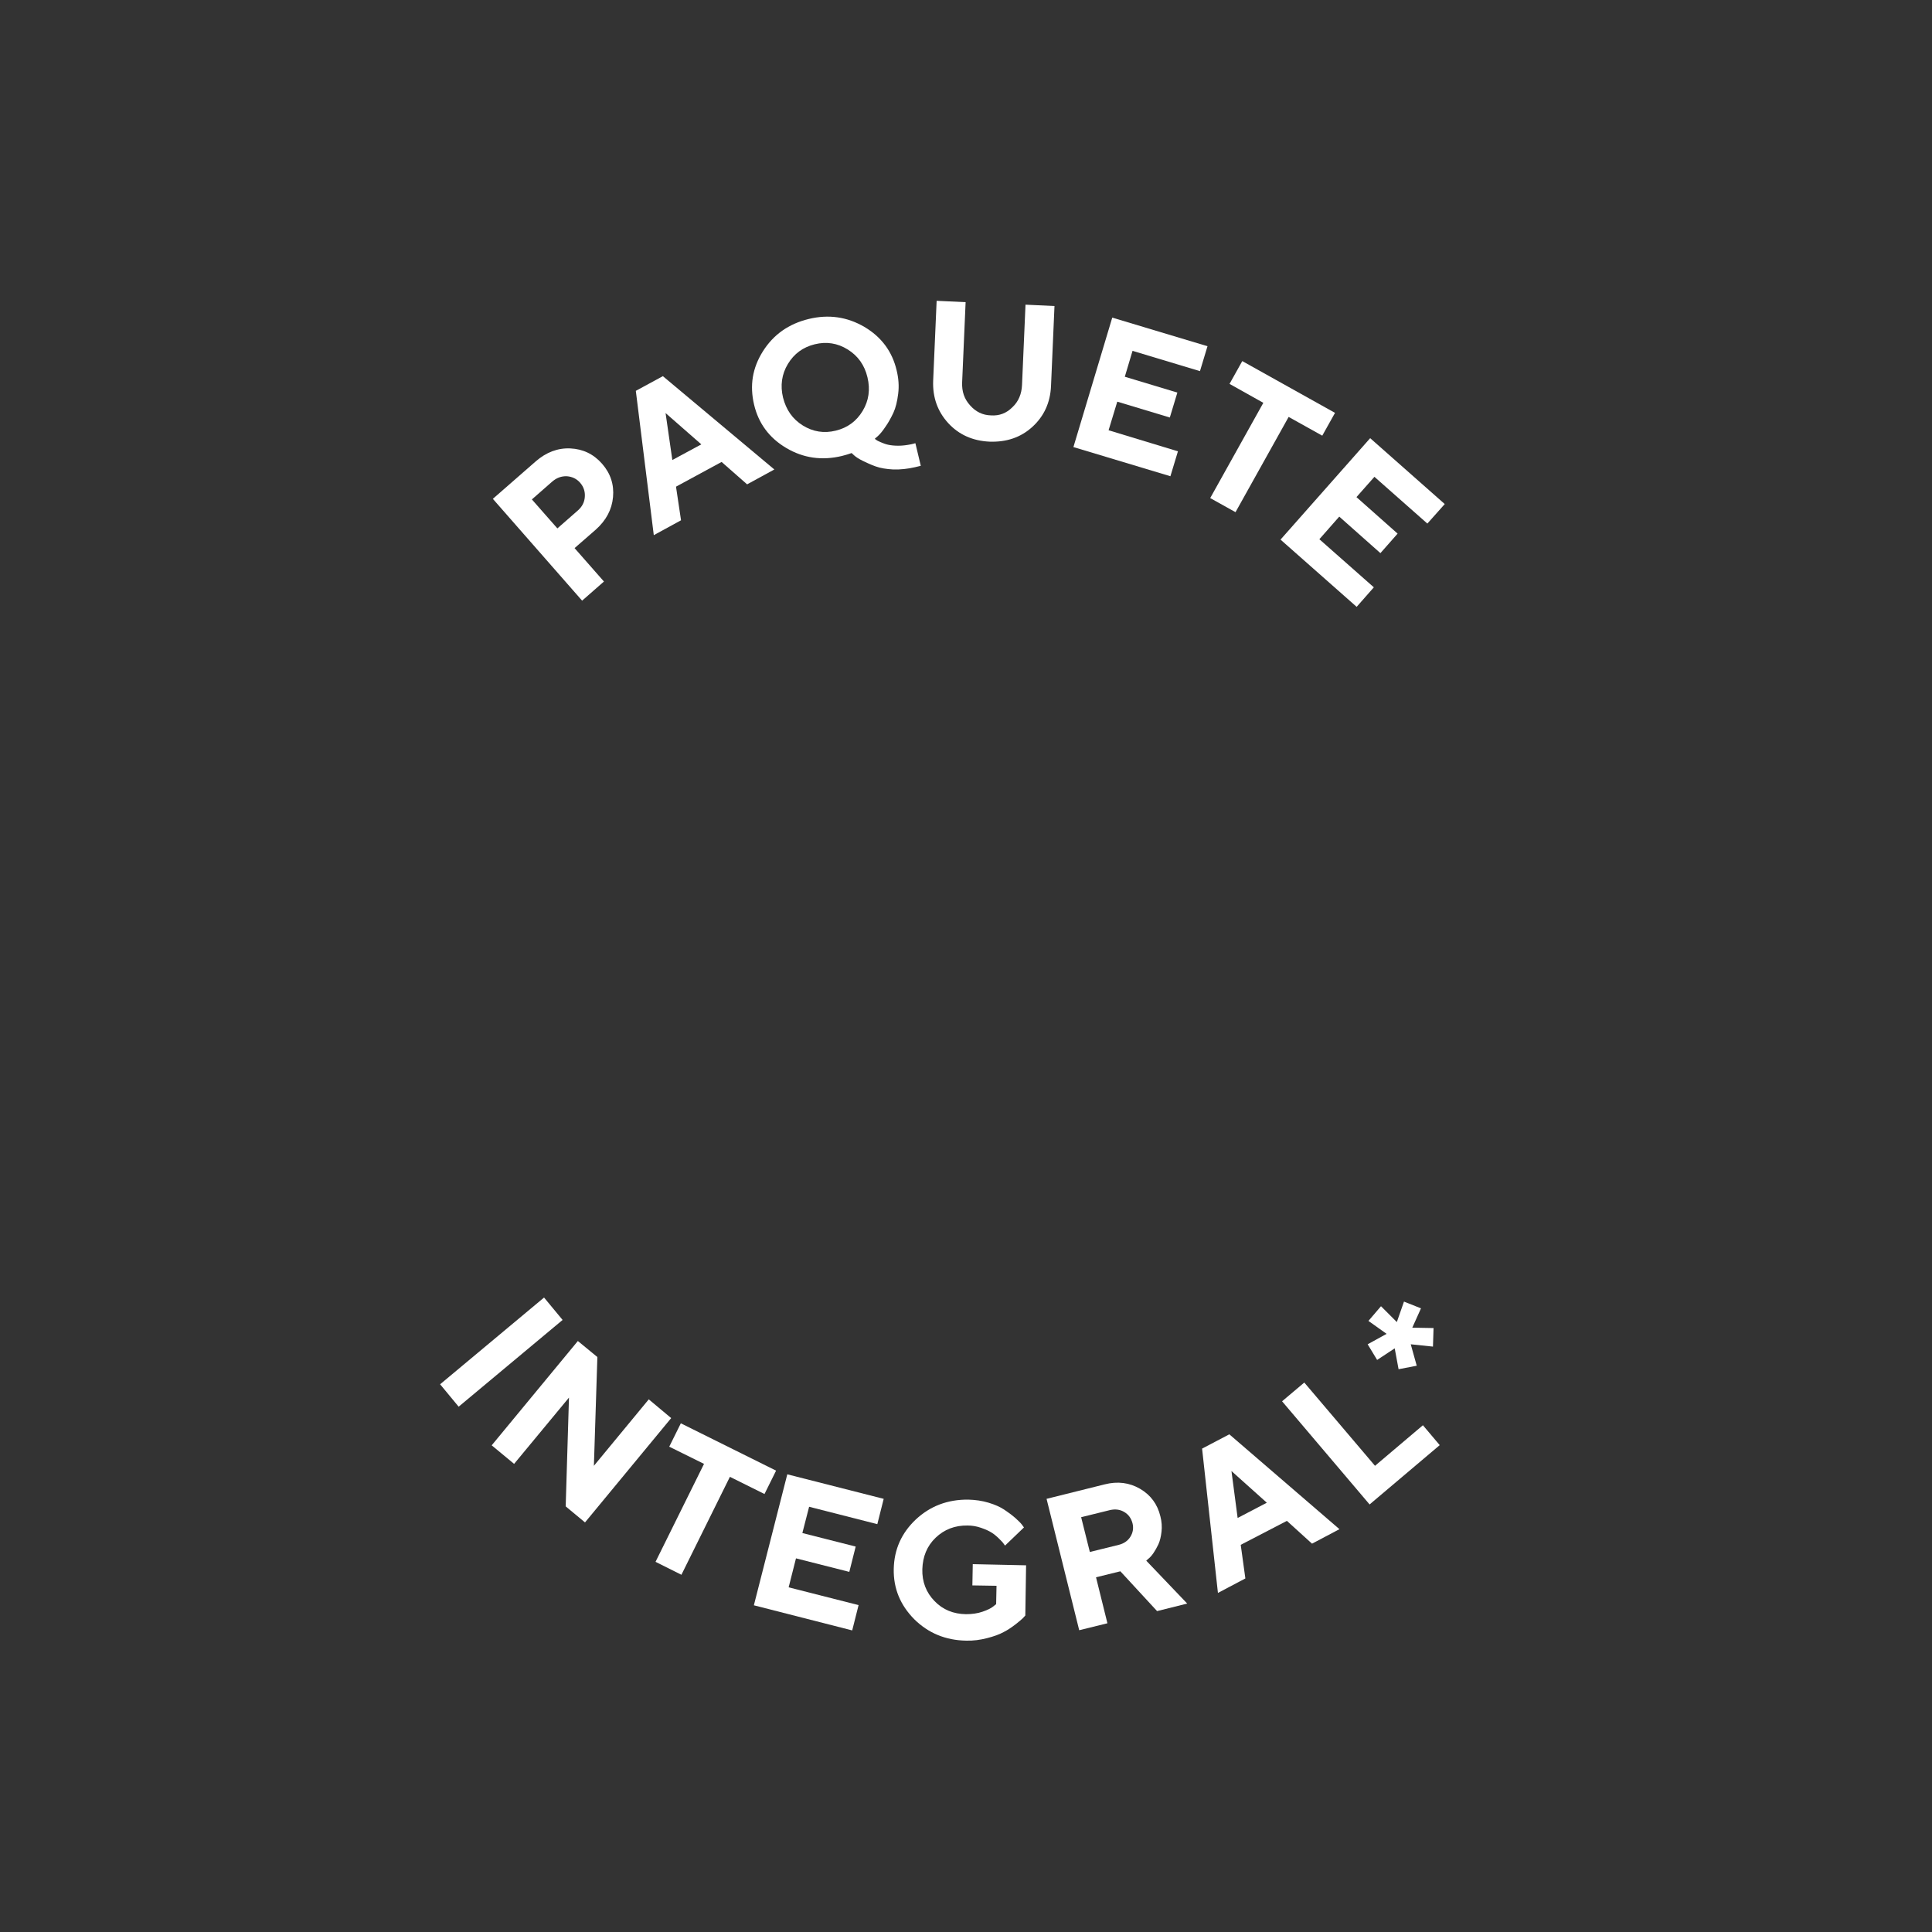 <?xml version="1.0" encoding="utf-8"?>
<!-- Generator: Adobe Illustrator 26.3.1, SVG Export Plug-In . SVG Version: 6.00 Build 0)  -->
<svg version="1.1" id="Capa_1" xmlns="http://www.w3.org/2000/svg" xmlns:xlink="http://www.w3.org/1999/xlink" x="0px" y="0px"
	 viewBox="0 0 100 100" style="enable-background:new 0 0 100 100;" xml:space="preserve">
<rect x="0" y="0" width="100" height="100" fill="#333333" stroke="none"/>
<style type="text/css">
	.st0{fill:#FFFFFF;}
</style>
<g>
	<path class="st0" d="M28.16,67.16l0.96,1.16l-5.38,4.49l-0.96-1.16L28.16,67.16z"/>
	<path class="st0" d="M34.74,73.4l-4.46,5.4l-1-0.83l0.17-5.63l-2.84,3.43l-1.16-0.96l4.46-5.4l1.01,0.83l-0.18,5.63l2.84-3.44
		L34.74,73.4z"/>
	<path class="st0" d="M40.17,76.12l-0.6,1.21l-1.79-0.89l-2.51,5.07l-1.34-0.67l2.51-5.07l-1.8-0.89l0.6-1.21L40.17,76.12z"/>
	<path class="st0" d="M44.44,83.08l-0.33,1.31l-5.09-1.3l1.73-6.78l4.99,1.27l-0.33,1.31l-3.53-0.9l-0.35,1.36l2.76,0.7l-0.33,1.31
		l-2.76-0.7l-0.38,1.5L44.44,83.08z"/>
	<path class="st0" d="M53.11,81.02l-0.04,2.6c-0.03,0.03-0.07,0.08-0.13,0.14s-0.19,0.17-0.38,0.32c-0.2,0.15-0.4,0.29-0.62,0.4
		c-0.22,0.12-0.5,0.22-0.85,0.31c-0.35,0.09-0.71,0.14-1.08,0.13c-1.07-0.02-1.96-0.39-2.69-1.11c-0.72-0.73-1.08-1.59-1.06-2.6
		s0.4-1.86,1.14-2.56c0.75-0.7,1.65-1.04,2.72-1.03c0.37,0.01,0.72,0.06,1.05,0.16c0.33,0.1,0.6,0.22,0.81,0.36
		c0.21,0.14,0.4,0.28,0.56,0.42c0.16,0.14,0.28,0.26,0.35,0.35l0.11,0.15L52.02,80c-0.02-0.03-0.04-0.06-0.08-0.11
		c-0.03-0.05-0.11-0.13-0.23-0.25c-0.12-0.12-0.24-0.22-0.38-0.31c-0.14-0.09-0.32-0.17-0.55-0.25c-0.23-0.08-0.46-0.12-0.7-0.12
		c-0.65-0.01-1.2,0.2-1.65,0.63c-0.45,0.43-0.67,0.98-0.69,1.63s0.2,1.21,0.63,1.65c0.43,0.45,0.98,0.67,1.63,0.68
		c0.31,0,0.6-0.04,0.86-0.13s0.44-0.18,0.55-0.27l0.15-0.12l0.02-0.95l-1.25-0.02l0.02-1.1L53.11,81.02z"/>
	<path class="st0" d="M54.17,77.58l3.01-0.75c0.67-0.17,1.28-0.09,1.83,0.23c0.55,0.32,0.9,0.8,1.05,1.42
		c0.07,0.27,0.09,0.54,0.06,0.8c-0.03,0.26-0.08,0.47-0.16,0.65c-0.08,0.17-0.17,0.33-0.26,0.46c-0.09,0.13-0.18,0.23-0.26,0.29
		l-0.11,0.1L61.45,83l-1.56,0.39l-1.9-2.06l-1.26,0.31l0.59,2.38l-1.46,0.36L54.17,77.58z M58.19,78.26
		c-0.22-0.13-0.46-0.16-0.73-0.1l-1.5,0.37l0.45,1.8l1.5-0.37c0.27-0.07,0.47-0.21,0.6-0.42s0.17-0.44,0.11-0.69
		C58.55,78.58,58.41,78.39,58.19,78.26z"/>
	<path class="st0" d="M64.22,79.96l0.24,1.74l-1.42,0.75l-0.82-7.47l1.41-0.74l5.7,4.91l-1.42,0.75l-1.3-1.18L64.22,79.96z
		 M63.74,76.14l0.32,2.43l1.51-0.79L63.74,76.14z"/>
	<path class="st0" d="M70.89,77.87l-4.53-5.34l1.15-0.97l3.66,4.31l2.48-2.1l0.87,1.03L70.89,77.87z"/>
	<path class="st0" d="M73.33,70.69l-0.94,0.18l-0.2-1.08l-0.91,0.6l-0.49-0.81l0.98-0.54l-0.94-0.67l0.65-0.76l0.82,0.82l0.37-1.06
		l0.88,0.35l-0.45,1l1.1,0.02l-0.03,0.96l-1.15-0.12L73.33,70.69z"/>
</g>
<g>
	<path class="st0" d="M27.73,23.88c0.54-0.47,1.14-0.7,1.79-0.67c0.65,0.03,1.2,0.29,1.64,0.79c0.44,0.5,0.63,1.08,0.57,1.73
		s-0.36,1.21-0.9,1.69l-1.09,0.95l1.52,1.73l-1.13,0.99l-4.62-5.27L27.73,23.88z M27.53,25.85l1.32,1.5l1.05-0.92
		c0.23-0.2,0.35-0.43,0.37-0.71c0.02-0.28-0.06-0.52-0.24-0.73c-0.18-0.21-0.42-0.32-0.69-0.34c-0.28-0.01-0.53,0.08-0.76,0.28
		L27.53,25.85z"/>
	<path class="st0" d="M34.99,25.19l0.26,1.74l-1.41,0.77l-0.93-7.47l1.4-0.76l5.77,4.83l-1.41,0.77l-1.32-1.16L34.99,25.19z
		 M34.45,21.38l0.35,2.43l1.5-0.81L34.45,21.38z"/>
	<path class="st0" d="M39.49,18.18c0.55-0.87,1.34-1.42,2.37-1.67s1.99-0.11,2.88,0.41c0.88,0.52,1.44,1.27,1.67,2.25
		c0.1,0.41,0.13,0.81,0.08,1.21s-0.13,0.73-0.25,0.99c-0.13,0.27-0.26,0.51-0.41,0.72c-0.14,0.21-0.27,0.37-0.38,0.47l-0.17,0.15
		c0.02,0.02,0.04,0.04,0.08,0.06c0.03,0.03,0.11,0.07,0.23,0.12s0.24,0.1,0.38,0.13s0.31,0.05,0.53,0.05c0.22,0,0.45-0.03,0.69-0.08
		l0.19-0.05l0.28,1.17l-0.29,0.07c-0.39,0.09-0.77,0.13-1.13,0.12c-0.37-0.02-0.67-0.07-0.92-0.16c-0.25-0.09-0.47-0.19-0.67-0.29
		s-0.34-0.19-0.44-0.28l-0.13-0.12c-0.14,0.05-0.3,0.1-0.5,0.15c-1.04,0.25-2,0.11-2.88-0.41c-0.88-0.52-1.44-1.27-1.67-2.25
		S38.94,19.05,39.49,18.18z M41.55,22.02c0.53,0.33,1.1,0.42,1.71,0.27c0.61-0.15,1.07-0.49,1.39-1.02c0.32-0.53,0.4-1.11,0.25-1.74
		c-0.15-0.63-0.49-1.11-1.02-1.44c-0.53-0.33-1.1-0.42-1.71-0.27c-0.61,0.15-1.07,0.49-1.39,1.02c-0.32,0.53-0.4,1.12-0.25,1.74
		C40.69,21.21,41.02,21.69,41.55,22.02z"/>
	<path class="st0" d="M52.4,21.08c0.32-0.3,0.48-0.69,0.5-1.16l0.18-4.15l1.5,0.07l-0.18,4.15c-0.04,0.85-0.36,1.55-0.96,2.1
		c-0.6,0.55-1.34,0.8-2.22,0.77c-0.87-0.04-1.59-0.36-2.14-0.96c-0.55-0.6-0.81-1.33-0.78-2.18l0.18-4.15l1.5,0.07l-0.18,4.15
		c-0.02,0.47,0.11,0.86,0.41,1.19c0.29,0.33,0.65,0.51,1.08,0.52C51.72,21.53,52.09,21.39,52.4,21.08z"/>
	<path class="st0" d="M60.97,23.36l-0.39,1.29l-5.02-1.51l2.01-6.7l4.93,1.48l-0.39,1.29l-3.49-1.05l-0.4,1.34l2.72,0.82l-0.39,1.29
		l-2.72-0.82l-0.45,1.48L60.97,23.36z"/>
	<path class="st0" d="M69.1,21.37l-0.66,1.18l-1.74-0.97l-2.75,4.93l-1.31-0.73l2.75-4.93l-1.75-0.98l0.66-1.18L69.1,21.37z"/>
	<path class="st0" d="M71.11,30.4l-0.89,1.01l-3.94-3.48l4.64-5.25l3.86,3.41l-0.9,1.01l-2.74-2.42l-0.93,1.05l2.13,1.89l-0.89,1.01
		l-2.13-1.89l-1.03,1.17L71.11,30.4z"/>
</g>
</svg>
